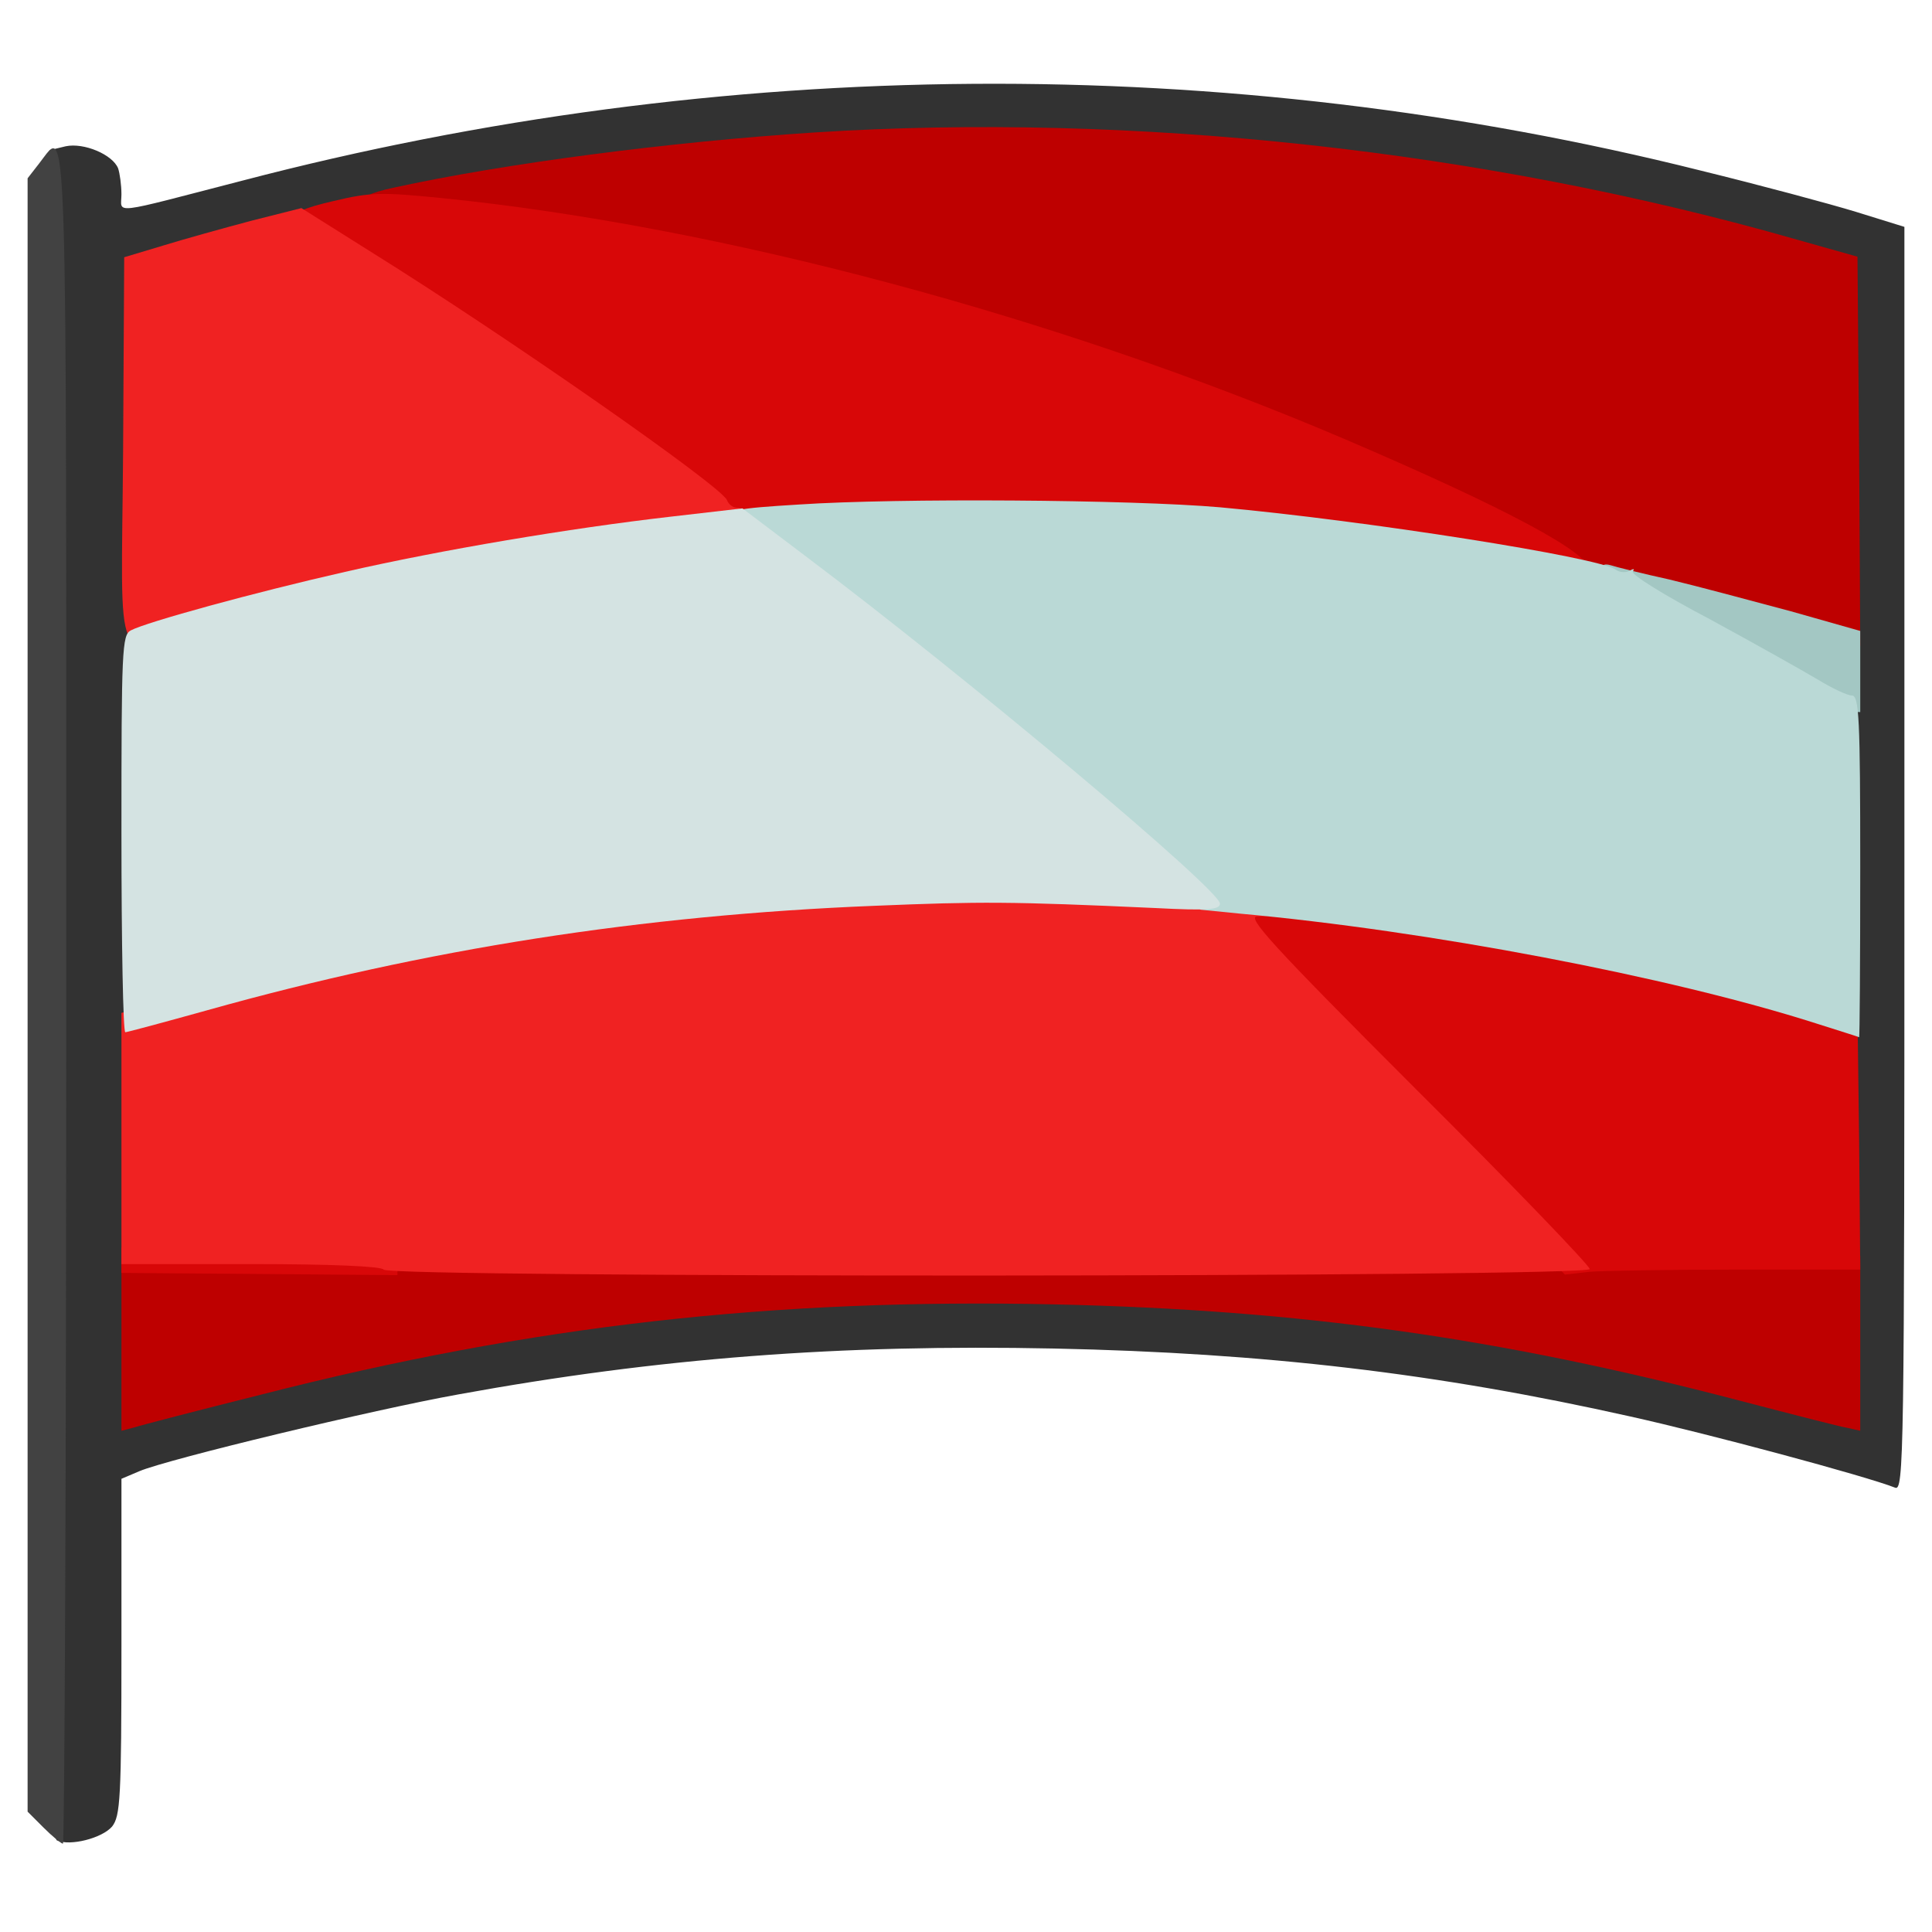 <?xml version="1.0" encoding="utf-8"?>
<!DOCTYPE svg PUBLIC "-//W3C//DTD SVG 1.0//EN" "http://www.w3.org/TR/2001/REC-SVG-20010904/DTD/svg10.dtd">
<svg version="1.0" xmlns="http://www.w3.org/2000/svg" width="32px" height="32px" viewBox="0 0 350 350" preserveAspectRatio="xMidYMid meet">
 <g fill="#323232">
  <path d="M10.3 333.4 c-1 -0.5 -1.3 -32.1 -1.3 -153.4 l0 -152.8 2.9 -0.7 c3.3 -0.7 8.5 1.5 9.5 4 0.3 0.9 0.6 3 0.6 4.7 0 3.6 -2.4 3.8 22 -2.5 86.8 -22.7 177.9 -23.4 264.1 -1.8 10.6 2.6 23.3 6 28.2 7.5 l8.7 2.7 0 114.6 c0 108.7 -0.1 114.5 -1.7 113.8 -5.3 -2.1 -34 -9.8 -48 -12.9 -34.8 -7.8 -66.1 -11.5 -104.3 -12.3 -38.8 -0.8 -71.7 1.7 -107.9 8.3 -15.6 2.8 -52.5 11.7 -57.8 13.9 l-3.3 1.4 0 30.4 c0 27.5 -0.2 30.7 -1.7 32.6 -1.8 2.1 -7.6 3.6 -10 2.5z m323 -283.5 c-1.1 -1.1 -19.5 -6.1 -37.4 -10.3 -81.2 -18.7 -163.8 -17.8 -244.9 2.9 -7.4 1.9 -16.2 4.2 -19.5 5.2 l-6 1.9 -0.3 102.2 c-0.1 56.2 0.1 102.2 0.5 102.2 0.5 0 9.6 -2.2 20.3 -4.9 49 -12.2 91.2 -16.9 144.9 -15.8 46.8 0.9 83.6 5.9 128.1 17.5 l14.5 3.8 0.3 -102 c0.1 -56.1 -0.1 -102.3 -0.5 -102.7z"/>
 </g>
 <g fill="#be0000">
  <path d="M22 243.4 l0 -15.9 157.5 0 157.5 0 0 15.9 0 15.8 -2.2 -0.5 c-1.3 -0.2 -10.2 -2.5 -19.8 -5 -43.6 -11.4 -79.3 -16.4 -124 -17.4 -50.8 -1.1 -94.7 3.8 -143.5 16.3 -11.6 2.9 -22 5.6 -23.2 6 l-2.3 0.6 0 -15.8z"/>
  <path d="M325.5 114.9 c-7.4 -2.3 -37.8 -9.9 -39.9 -9.9 -0.8 0 -2.3 -0.9 -3.3 -2 -4.3 -4.5 -46.8 -23.5 -76.3 -34 -41.9 -14.9 -89.4 -26 -128.2 -30.1 -13.2 -1.4 -15.3 -3 -6.5 -4.9 20.1 -4.4 50 -8.3 76.2 -10 57.6 -3.7 121.5 3.2 178 19.4 l11 3.1 0.3 35.3 0.2 35.2 -2.7 -0.1 c-1.6 0 -5.5 -0.9 -8.8 -2z"/>
 </g>
 <g fill="#424242">
  <path d="M7.9 331.1 l-2.9 -2.9 0 -148 0 -147.9 2.1 -2.7 c5.2 -6.6 4.9 -14.6 4.9 150.9 0 84.4 -0.3 153.5 -0.6 153.5 -0.3 0 -1.9 -1.3 -3.5 -2.9z"/>
 </g>
 <g fill="#d80708">
  <path d="M22 228.3 l0 -2.3 25 0 25 0 0 2.5 0 2.5 -25 -0.2 -25 -0.2 0 -2.3z"/>
  <path d="M252.8 199.8 c-26.8 -27 -30.8 -31.4 -30.8 -34.1 l0 -3 10.8 0.6 c21.6 1.2 60.1 8.2 88.2 15.9 l15.5 4.3 0.3 23.3 0.2 23.2 -22.3 0 c-12.4 0 -24.4 0.2 -26.8 0.4 l-4.4 0.5 -30.7 -31.1z"/>
  <path d="M276 102.9 c-4.8 -1.2 -34.4 -5.6 -46.1 -6.8 -23.4 -2.6 -48.1 -3.2 -74.3 -2 -23.3 1.1 -25.9 1.1 -26.7 -0.4 -1.7 -2.9 -42.5 -31.3 -65.6 -45.7 -12.9 -7.9 -13.2 -9.2 -2.8 -11.6 6.7 -1.6 8.7 -1.6 19.7 -0.5 50.3 5.1 111.2 21.4 163.3 43.6 29.2 12.5 44.4 20.6 44.5 23.8 0 0.9 -7.5 0.7 -12 -0.4z"/>
 </g>
 <g fill="#f02222">
  <path d="M69.5 230 c-0.4 -0.6 -9.5 -1 -24.1 -1 l-23.4 0 0 -22.8 0 -22.7 15.3 -4.2 c53.9 -14.7 107.7 -20.7 165.2 -18.2 21.8 0.9 24.2 1.1 26 2.9 1.9 2 1.9 2 -0.7 2 -2.1 0 2.4 5 28.8 31.4 17.3 17.2 31.4 31.9 31.4 32.5 0 1.5 -217.6 1.6 -218.5 0.1z"/>
  <path d="M22.3 81.8 l0.2 -35.2 7 -2.1 c3.9 -1.2 11.1 -3.2 16 -4.5 l9.1 -2.3 12.4 7.8 c25.2 15.7 63.7 42.6 64.7 45.1 0.3 0.8 1.1 1.4 1.9 1.4 0.8 0 1.4 0.8 1.4 1.8 0 1.5 -1.6 1.9 -12.2 3 -24.9 2.6 -60.8 9.8 -85.9 17.1 -16.7 4.9 -14.9 8.9 -14.6 -32.1z"/>
 </g>
 <g fill="#a3c7c3">
  <path d="M325 125.4 c-3 -1.9 -12.1 -6.9 -20.2 -11.2 -12.5 -6.5 -14.8 -8.1 -14.8 -10 0 -1.8 0.4 -2.2 1.8 -1.8 0.9 0.3 5.7 1.5 10.7 2.6 5 1.2 14.7 3.8 21.8 5.7 l12.7 3.6 0 7.3 0 7.4 -3.2 -0.1 c-1.9 0 -5.7 -1.5 -8.8 -3.5z"/>
 </g>
 <g fill="#bad9d6">
  <path d="M329 185.4 c-26.6 -8.5 -70.3 -16.8 -104.5 -19.9 l-7 -0.7 -11 -9.5 c-16.6 -14.4 -40.1 -33.6 -58 -47.3 -8.8 -6.7 -16.1 -13 -16.3 -14 -0.3 -1.6 1 -1.9 12.5 -2.6 17.9 -1.2 60.2 -0.9 76.3 0.5 26.4 2.4 68.9 9.1 71.7 11.3 0.7 0.5 1.8 0.6 2.5 0.2 0.7 -0.4 1 -0.4 0.6 0.1 -0.5 0.5 5.8 4.4 14 8.7 8.1 4.4 16.8 9.3 19.5 10.9 2.6 1.6 5.4 2.9 6.2 2.9 1.3 0 1.5 4.3 1.5 31 0 17.1 -0.1 31 -0.2 30.9 -0.2 -0.1 -3.7 -1.2 -7.8 -2.5z"/>
 </g>
 <g fill="#d4e3e2">
  <path d="M22 151 c0 -33.2 0.1 -36 1.7 -36.8 2.8 -1.5 22.5 -6.9 38.8 -10.6 17.5 -4 40.7 -7.9 59 -10 l13 -1.5 11.5 8.7 c29.5 22.2 75 60.4 75 62.9 0 1.1 -2.1 1.3 -11.7 0.8 -26.4 -1.2 -31.6 -1.2 -51 -0.4 -42 1.7 -81.1 7.8 -120.7 18.9 -7.9 2.2 -14.6 4 -14.9 4 -0.4 0 -0.7 -16.2 -0.7 -36z"/>
 </g>
</svg>